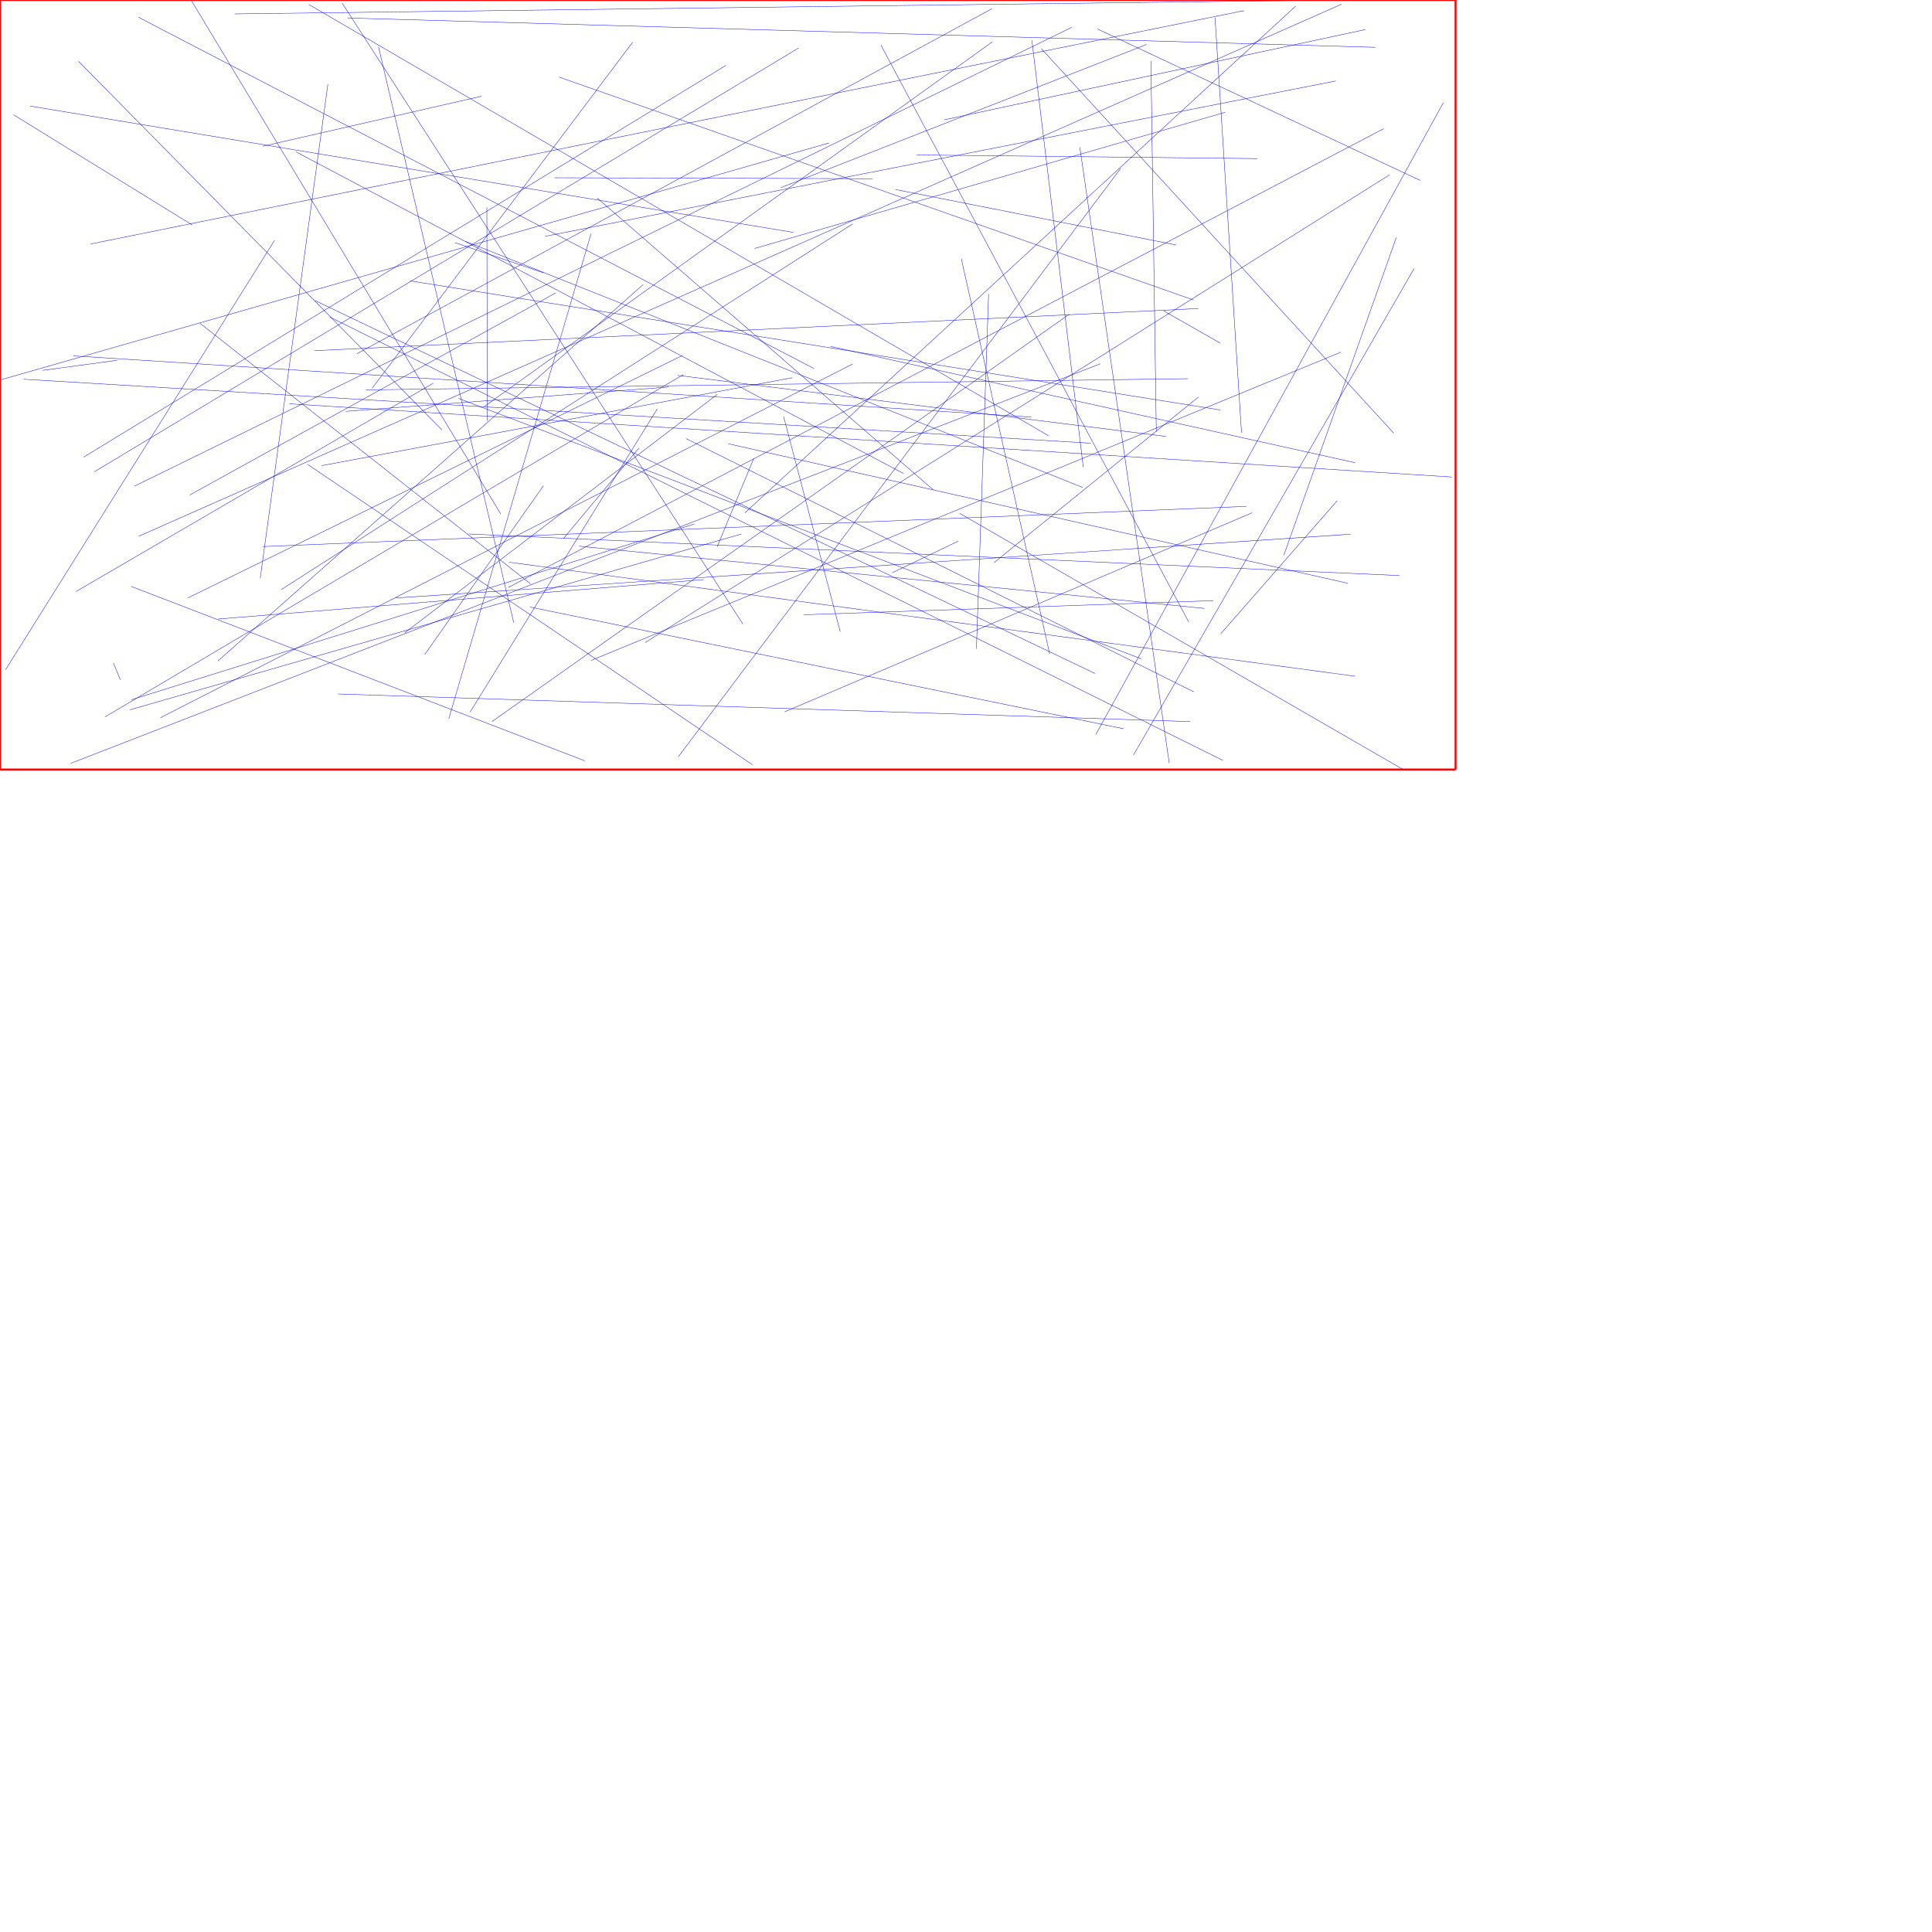 <?xml version="1.0" encoding="UTF-8"?>
<svg xmlns="http://www.w3.org/2000/svg" xmlns:xlink="http://www.w3.org/1999/xlink"
     width="10000" height="10000" viewBox="0 0 10000 10000">
<defs>
</defs>
<path d="M1128,3421 L3329,1473" stroke="blue" stroke-width="2" />
<path d="M5548,141 L696,2516" stroke="blue" stroke-width="2" />
<path d="M4212,1907 L716,89" stroke="blue" stroke-width="2" />
<path d="M3060,3418 L6940,1823" stroke="blue" stroke-width="2" />
<path d="M2870,920 L4517,925" stroke="blue" stroke-width="2" />
<path d="M6976,3019 L3770,2297" stroke="blue" stroke-width="2" />
<path d="M2506,2105 L5137,216" stroke="blue" stroke-width="2" />
<path d="M6645,2874 L7227,1230" stroke="blue" stroke-width="2" />
<path d="M2659,3223 L1959,242" stroke="blue" stroke-width="2" />
<path d="M3845,3230 L1771,16" stroke="blue" stroke-width="2" />
<path d="M6179,3581 L3551,2270" stroke="blue" stroke-width="2" />
<path d="M3906,1286 L6342,581" stroke="blue" stroke-width="2" />
<path d="M6905,0 L1215,72" stroke="blue" stroke-width="2" />
<path d="M6035,2259 L3508,1943" stroke="blue" stroke-width="2" />
<path d="M3712,2830 L3901,2374" stroke="blue" stroke-width="2" />
<path d="M4062,3684 L6481,2654" stroke="blue" stroke-width="2" />
<path d="M7014,2395 L4299,1793" stroke="blue" stroke-width="2" />
<path d="M2199,3387 L2813,2514" stroke="blue" stroke-width="2" />
<path d="M1631,1556 L5668,3486" stroke="blue" stroke-width="2" />
<path d="M6160,3735 L1750,3592" stroke="blue" stroke-width="2" />
<path d="M1926,2010 L3275,218" stroke="blue" stroke-width="2" />
<path d="M2522,2178 L2520,1073" stroke="blue" stroke-width="2" />
<path d="M433,2366 L3758,338" stroke="blue" stroke-width="2" />
<path d="M5054,3358 L5117,1522" stroke="blue" stroke-width="2" />
<path d="M1697,436 L1347,2993" stroke="blue" stroke-width="2" />
<path d="M5339,2159 L380,1842" stroke="blue" stroke-width="2" />
<path d="M1455,3052 L4413,1159" stroke="blue" stroke-width="2" />
<path d="M7243,2979 L2427,2764" stroke="blue" stroke-width="2" />
<path d="M156,549 L4107,1203" stroke="blue" stroke-width="2" />
<path d="M1893,2018 L6148,1960" stroke="blue" stroke-width="2" />
<path d="M6439,55 L468,1263" stroke="blue" stroke-width="2" />
<path d="M994,1164 L70,594" stroke="blue" stroke-width="2" />
<path d="M5646,2294 L123,1963" stroke="blue" stroke-width="2" />
<path d="M2743,3142 L5816,3772" stroke="blue" stroke-width="2" />
<path d="M1799,93 L7119,245" stroke="blue" stroke-width="2" />
<path d="M717,2776 L6943,22" stroke="blue" stroke-width="2" />
<path d="M3511,3917 L5801,871" stroke="blue" stroke-width="2" />
<path d="M4101,1955 L1665,2410" stroke="blue" stroke-width="2" />
<path d="M1847,1831 L5134,45" stroke="blue" stroke-width="2" />
<path d="M2635,2910 L7013,3500" stroke="blue" stroke-width="2" />
<path d="M3856,2654 L6707,31" stroke="blue" stroke-width="2" />
<path d="M4619,2964 L4960,2801" stroke="blue" stroke-width="2" />
<path d="M6508,821 L4745,802" stroke="blue" stroke-width="2" />
<path d="M2373,2062 L5907,3410" stroke="blue" stroke-width="2" />
<path d="M543,3711 L3536,1939" stroke="blue" stroke-width="2" />
<path d="M4413,1884 L830,3715" stroke="blue" stroke-width="2" />
<path d="M5390,252 L7214,2242" stroke="blue" stroke-width="2" />
<path d="M1591,2403 L3894,3958" stroke="blue" stroke-width="2" />
<path d="M1421,1244 L29,3466" stroke="blue" stroke-width="2" />
<path d="M3091,1025 L4830,2535" stroke="blue" stroke-width="2" />
<path d="M5695,1883 L366,3951" stroke="blue" stroke-width="2" />
<path d="M2746,3022 L1036,1674" stroke="blue" stroke-width="2" />
<path d="M6426,2240 L6289,92" stroke="blue" stroke-width="2" />
<path d="M6330,3936 L1707,1641" stroke="blue" stroke-width="2" />
<path d="M4636,981 L6088,1268" stroke="blue" stroke-width="2" />
<path d="M3059,1210 L2323,3720" stroke="blue" stroke-width="2" />
<path d="M2592,2661 L990,2" stroke="blue" stroke-width="2" />
<path d="M406,317 L2288,2226" stroke="blue" stroke-width="2" />
<path d="M4349,3270 L4056,2156" stroke="blue" stroke-width="2" />
<path d="M3837,2764 L672,3674" stroke="blue" stroke-width="2" />
<path d="M7192,905 L3339,3326" stroke="blue" stroke-width="2" />
<path d="M1129,3204 L3642,3000" stroke="blue" stroke-width="2" />
<path d="M972,3095 L3532,1840" stroke="blue" stroke-width="2" />
<path d="M3,1966 L4291,740" stroke="blue" stroke-width="2" />
<path d="M220,1917 L605,1865" stroke="blue" stroke-width="2" />
<path d="M1790,2129 L3462,2003" stroke="blue" stroke-width="2" />
<path d="M2492,498 L1360,757" stroke="blue" stroke-width="2" />
<path d="M6990,2765 L2049,3095" stroke="blue" stroke-width="2" />
<path d="M5341,209 L5607,2418" stroke="blue" stroke-width="2" />
<path d="M7320,1389 L5867,3908" stroke="blue" stroke-width="2" />
<path d="M1532,786 L4675,2450" stroke="blue" stroke-width="2" />
<path d="M2409,1249 L5604,2523" stroke="blue" stroke-width="2" />
<path d="M393,3062 L2243,1983" stroke="blue" stroke-width="2" />
<path d="M6914,419 L2822,1223" stroke="blue" stroke-width="2" />
<path d="M6316,1776 L6023,1609" stroke="blue" stroke-width="2" />
<path d="M7514,2469 L1498,2090" stroke="blue" stroke-width="2" />
<path d="M5428,2256 L1598,23" stroke="blue" stroke-width="2" />
<path d="M2095,3275 L3713,2041" stroke="blue" stroke-width="2" />
<path d="M5433,3385 L4976,1340" stroke="blue" stroke-width="2" />
<path d="M2894,399 L6178,1553" stroke="blue" stroke-width="2" />
<path d="M2124,1454 L6316,2122" stroke="blue" stroke-width="2" />
<path d="M6318,3281 L6922,2591" stroke="blue" stroke-width="2" />
<path d="M5589,761 L6052,3950" stroke="blue" stroke-width="2" />
<path d="M4042,971 L5935,230" stroke="blue" stroke-width="2" />
<path d="M2876,1516 L982,2562" stroke="blue" stroke-width="2" />
<path d="M2546,3735 L5535,1626" stroke="blue" stroke-width="2" />
<path d="M3027,3938 L678,3035" stroke="blue" stroke-width="2" />
<path d="M4888,620 L7067,153" stroke="blue" stroke-width="2" />
<path d="M3594,2712 L679,3622" stroke="blue" stroke-width="2" />
<path d="M3402,2116 L2433,3686" stroke="blue" stroke-width="2" />
<path d="M2630,3041 L7162,666" stroke="blue" stroke-width="2" />
<path d="M6203,2055 L5144,2913" stroke="blue" stroke-width="2" />
<path d="M5680,150 L7351,934" stroke="blue" stroke-width="2" />
<path d="M1629,1815 L6203,1597" stroke="blue" stroke-width="2" />
<path d="M7471,531 L5672,3802" stroke="blue" stroke-width="2" />
<path d="M3307,2319 L2917,2787" stroke="blue" stroke-width="2" />
<path d="M4967,2657 L7259,3981" stroke="blue" stroke-width="2" />
<path d="M4134,248 L488,2442" stroke="blue" stroke-width="2" />
<path d="M6451,2621 L1360,2829" stroke="blue" stroke-width="2" />
<path d="M5957,316 L5985,2234" stroke="blue" stroke-width="2" />
<path d="M587,3432 L623,3519" stroke="blue" stroke-width="2" />
<path d="M4159,3182 L6280,3109" stroke="blue" stroke-width="2" />
<path d="M2813,1412 L2355,1256" stroke="blue" stroke-width="2" />
<path d="M6153,3220 L4560,234" stroke="blue" stroke-width="2" />
<path d="M6233,3149 L2997,2827" stroke="blue" stroke-width="2" />
<path d="M0,0 L7534,0" stroke="red" stroke-width="10" />
<path d="M7534,0 L7534,3983" stroke="red" stroke-width="10" />
<path d="M0,3983 L7534,3983" stroke="red" stroke-width="10" />
<path d="M0,3983 L0,0" stroke="red" stroke-width="10" />
</svg>